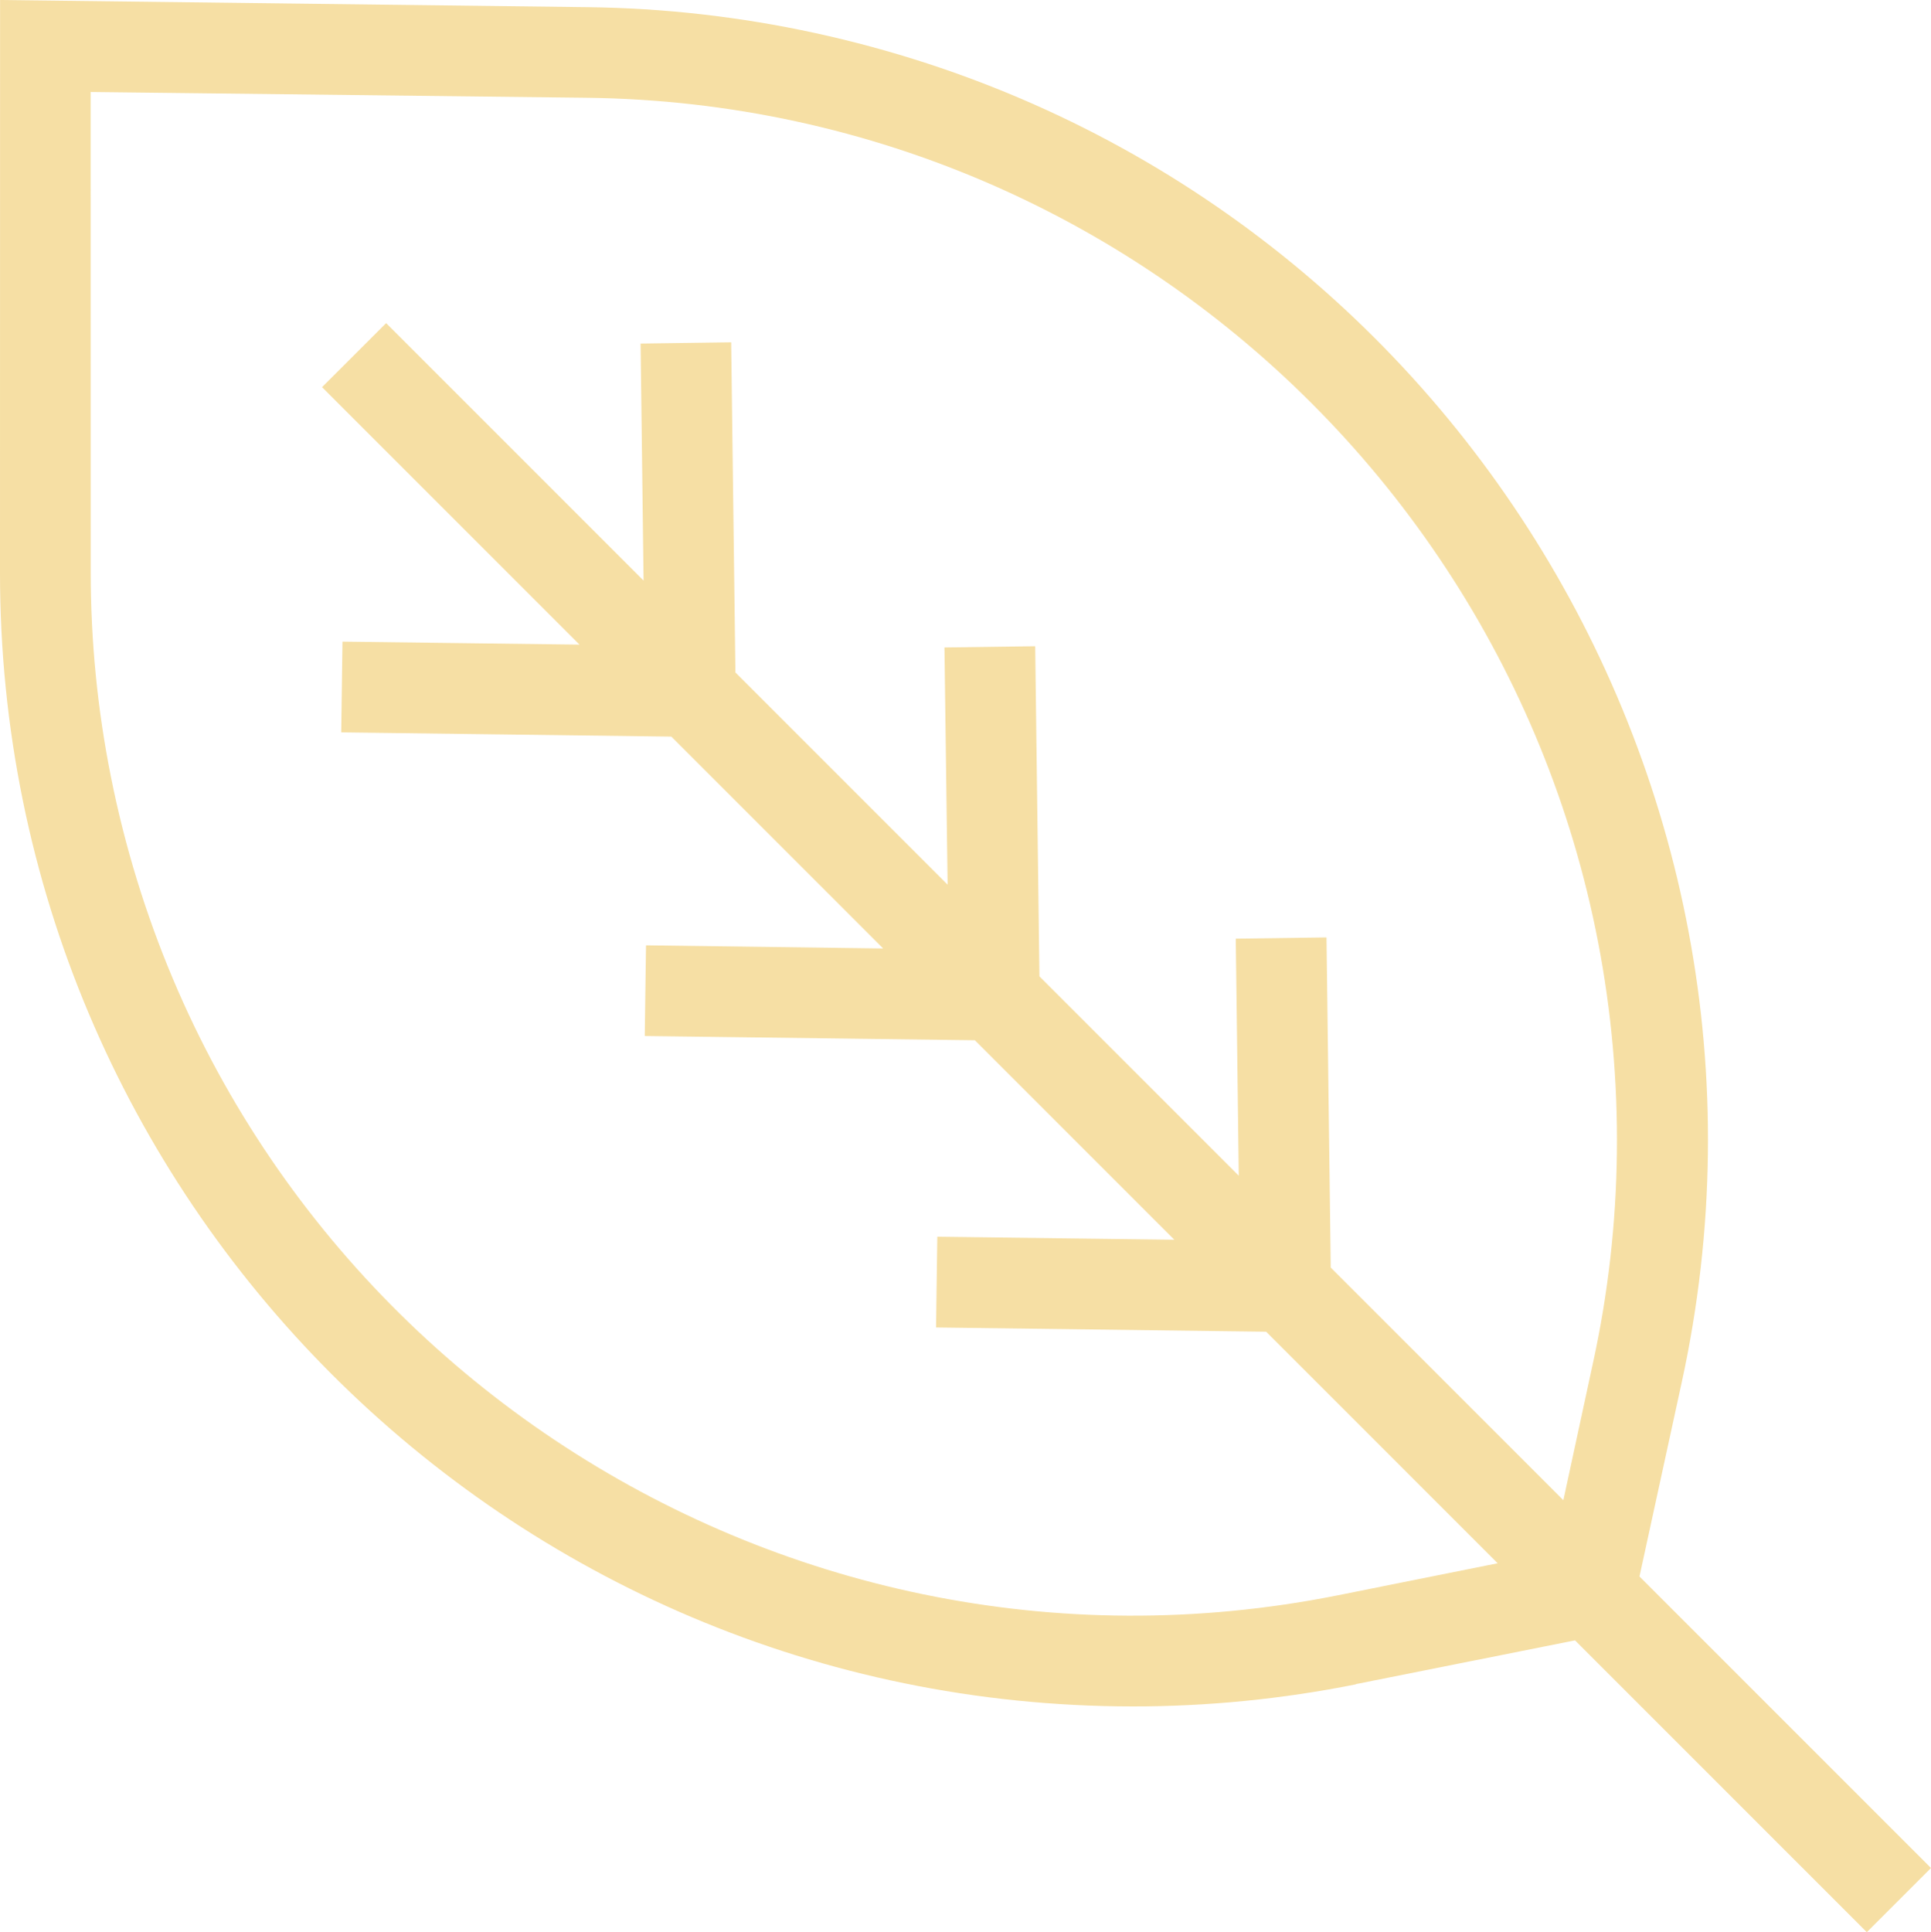 <?xml version="1.0" encoding="utf-8"?>
<!-- Generator: Adobe Illustrator 27.3.1, SVG Export Plug-In . SVG Version: 6.00 Build 0)  -->
<svg version="1.1" id="Layer_1" xmlns="http://www.w3.org/2000/svg" xmlns:xlink="http://www.w3.org/1999/xlink" x="0px" y="0px"
	 viewBox="0 0 27.775 27.789" style="enable-background:new 0 0 27.775 27.789;" xml:space="preserve">
<style type="text/css">
	.st0{fill-rule:evenodd;clip-rule:evenodd;fill:#F6DFA4;}
</style>
<path id="Fill-3" class="st0" d="M1.305,8.233l-0.001-6.91l7.13,0.083c8.284,0.097,14.92,6.891,14.823,15.175
	c-0.012,1.013-0.126,2.022-0.342,3.012l-0.428,1.983l-3.346-3.346l-0.061-4.748L17.775,13.5l0.043,3.409l-2.867-2.867L14.89,9.294
	l-1.305,0.018l0.045,3.411l-3.052-3.052l-0.061-4.748L9.214,4.941L9.257,8.35L5.554,4.647L4.632,5.568l3.703,3.703L4.926,9.228
	l-0.018,1.305l4.748,0.061l3.047,3.047l-3.411-0.045L9.274,14.9l4.748,0.061l2.869,2.869l-3.409-0.043l-0.018,1.305l4.748,0.061
	l3.33,3.33l-2.3,0.461c-8.124,1.621-16.025-3.65-17.647-11.774C1.402,10.203,1.305,9.219,1.305,8.233 M19.503,24.221l3.152-0.629
	l4.197,4.197l0.923-0.923l-4.193-4.193l0.609-2.798c1.915-8.8-3.667-17.485-12.467-19.4C10.648,0.241,9.55,0.116,8.449,0.103
	L0.001,0L0,8.232c-0.005,9.002,7.288,16.304,16.29,16.31c1.08,0.001,2.157-0.106,3.215-0.318"/>
</svg>
